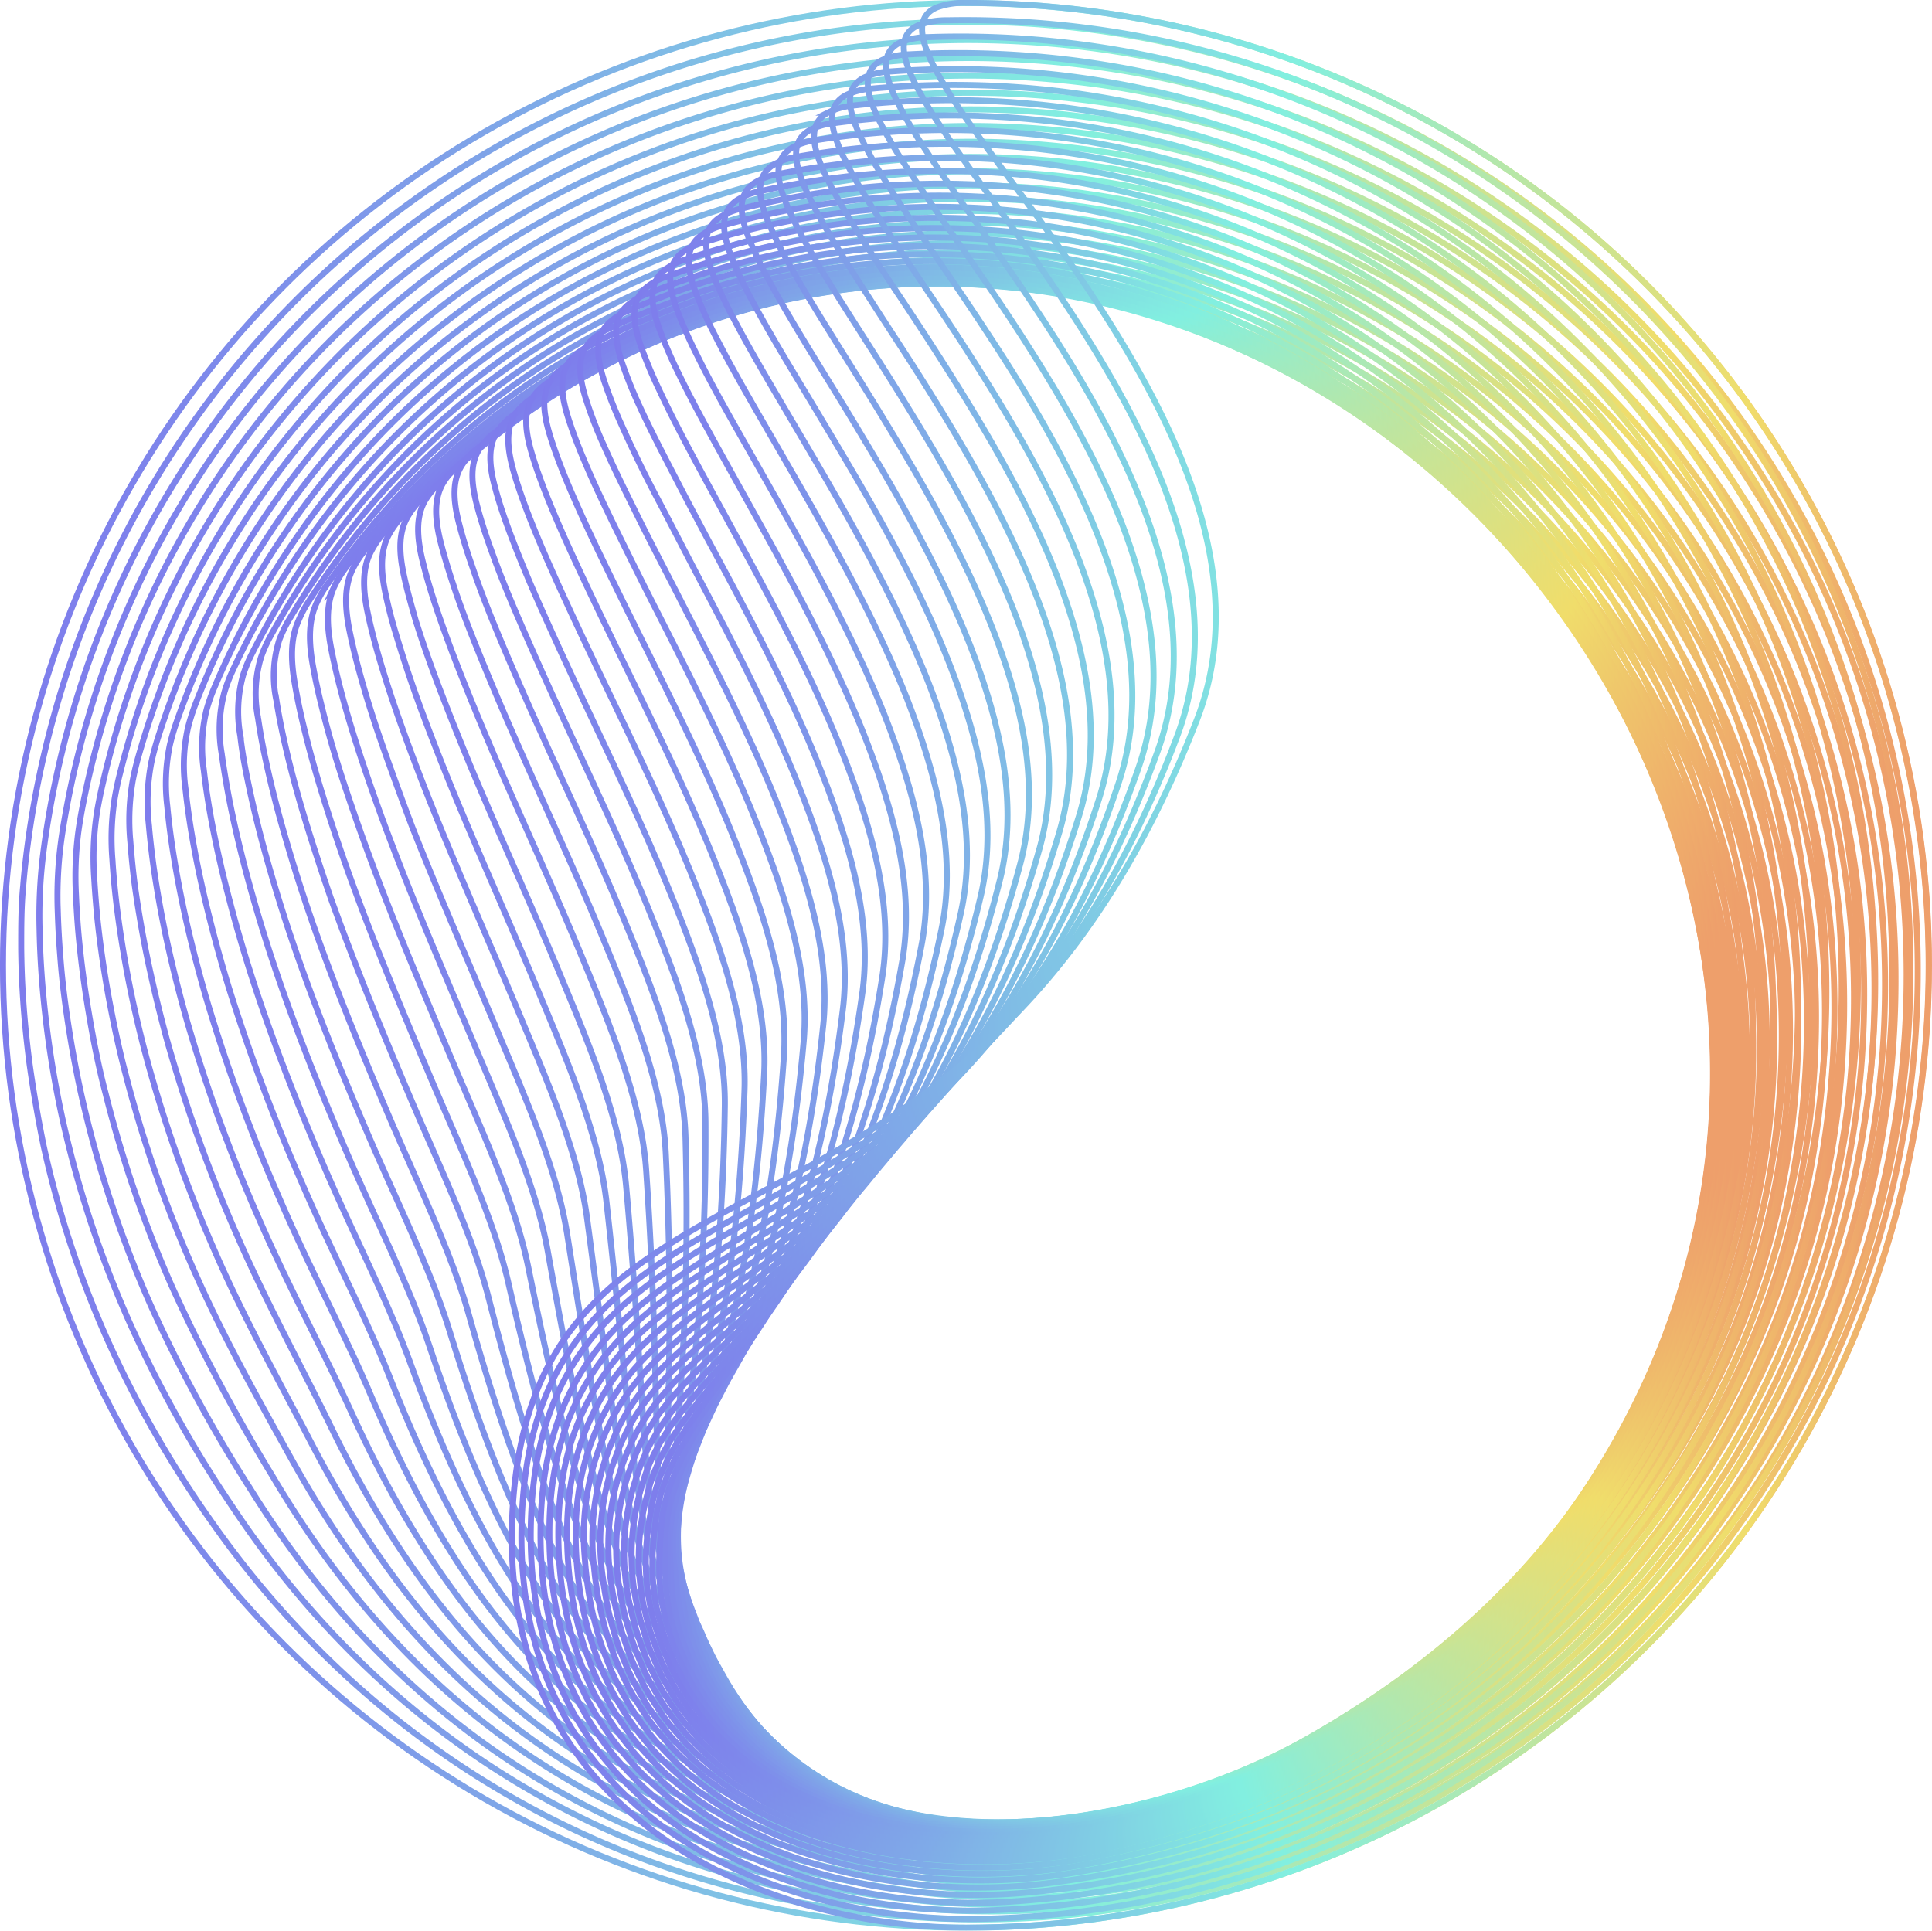 <svg id="Layer_1" data-name="Layer 1" xmlns="http://www.w3.org/2000/svg" xmlns:xlink="http://www.w3.org/1999/xlink" viewBox="0 0 272.47 272.32"><defs><style>.cls-1{opacity:0.58;}.cls-10,.cls-11,.cls-12,.cls-13,.cls-14,.cls-15,.cls-16,.cls-17,.cls-18,.cls-19,.cls-2,.cls-20,.cls-21,.cls-22,.cls-23,.cls-24,.cls-25,.cls-26,.cls-27,.cls-28,.cls-29,.cls-3,.cls-30,.cls-31,.cls-32,.cls-33,.cls-34,.cls-35,.cls-36,.cls-37,.cls-38,.cls-39,.cls-4,.cls-40,.cls-41,.cls-42,.cls-43,.cls-44,.cls-45,.cls-46,.cls-47,.cls-48,.cls-49,.cls-5,.cls-50,.cls-51,.cls-52,.cls-53,.cls-6,.cls-7,.cls-8,.cls-9{fill:none;stroke-miterlimit:10;stroke-width:0.85px;}.cls-2{stroke:url(#linear-gradient);}.cls-3{stroke:url(#linear-gradient-2);}.cls-4{stroke:url(#linear-gradient-3);}.cls-5{stroke:url(#linear-gradient-4);}.cls-6{stroke:url(#linear-gradient-5);}.cls-7{stroke:url(#linear-gradient-6);}.cls-8{stroke:url(#linear-gradient-7);}.cls-9{stroke:url(#linear-gradient-8);}.cls-10{stroke:url(#linear-gradient-9);}.cls-11{stroke:url(#linear-gradient-10);}.cls-12{stroke:url(#linear-gradient-11);}.cls-13{stroke:url(#linear-gradient-12);}.cls-14{stroke:url(#linear-gradient-13);}.cls-15{stroke:url(#linear-gradient-14);}.cls-16{stroke:url(#linear-gradient-15);}.cls-17{stroke:url(#linear-gradient-16);}.cls-18{stroke:url(#linear-gradient-17);}.cls-19{stroke:url(#linear-gradient-18);}.cls-20{stroke:url(#linear-gradient-19);}.cls-21{stroke:url(#linear-gradient-20);}.cls-22{stroke:url(#linear-gradient-21);}.cls-23{stroke:url(#linear-gradient-22);}.cls-24{stroke:url(#linear-gradient-23);}.cls-25{stroke:url(#linear-gradient-24);}.cls-26{stroke:url(#linear-gradient-25);}.cls-27{stroke:url(#linear-gradient-26);}.cls-28{stroke:url(#linear-gradient-27);}.cls-29{stroke:url(#linear-gradient-28);}.cls-30{stroke:url(#linear-gradient-29);}.cls-31{stroke:url(#linear-gradient-30);}.cls-32{stroke:url(#linear-gradient-31);}.cls-33{stroke:url(#linear-gradient-32);}.cls-34{stroke:url(#linear-gradient-33);}.cls-35{stroke:url(#linear-gradient-34);}.cls-36{stroke:url(#linear-gradient-35);}.cls-37{stroke:url(#linear-gradient-36);}.cls-38{stroke:url(#linear-gradient-37);}.cls-39{stroke:url(#linear-gradient-38);}.cls-40{stroke:url(#linear-gradient-39);}.cls-41{stroke:url(#linear-gradient-40);}.cls-42{stroke:url(#linear-gradient-41);}.cls-43{stroke:url(#linear-gradient-42);}.cls-44{stroke:url(#linear-gradient-43);}.cls-45{stroke:url(#linear-gradient-44);}.cls-46{stroke:url(#linear-gradient-45);}.cls-47{stroke:url(#linear-gradient-46);}.cls-48{stroke:url(#linear-gradient-47);}.cls-49{stroke:url(#linear-gradient-48);}.cls-50{stroke:url(#linear-gradient-49);}.cls-51{stroke:url(#linear-gradient-50);}.cls-52{stroke:url(#linear-gradient-51);}.cls-53{stroke:url(#linear-gradient-52);}</style><linearGradient id="linear-gradient" y1="136.16" x2="272.47" y2="136.16" gradientUnits="userSpaceOnUse"><stop offset="0" stop-color="#201edf"/><stop offset="0.06" stop-color="#2027de"/><stop offset="0.15" stop-color="#2141db"/><stop offset="0.27" stop-color="#236ad7"/><stop offset="0.41" stop-color="#25a4d1"/><stop offset="0.55" stop-color="#27e4ca"/><stop offset="0.87" stop-color="#e5c500"/><stop offset="0.99" stop-color="#e25900"/></linearGradient><linearGradient id="linear-gradient-2" x1="2.56" y1="136.89" x2="270.88" y2="136.89" xlink:href="#linear-gradient"/><linearGradient id="linear-gradient-3" x1="5.12" y1="137.64" x2="269.32" y2="137.64" xlink:href="#linear-gradient"/><linearGradient id="linear-gradient-4" x1="7.67" y1="138.4" x2="267.78" y2="138.4" xlink:href="#linear-gradient"/><linearGradient id="linear-gradient-5" x1="10.22" y1="139.16" x2="266.27" y2="139.16" xlink:href="#linear-gradient"/><linearGradient id="linear-gradient-6" x1="12.77" y1="139.92" x2="264.79" y2="139.92" xlink:href="#linear-gradient"/><linearGradient id="linear-gradient-7" x1="15.32" y1="140.68" x2="263.33" y2="140.68" xlink:href="#linear-gradient"/><linearGradient id="linear-gradient-8" x1="17.86" y1="141.43" x2="261.9" y2="141.43" xlink:href="#linear-gradient"/><linearGradient id="linear-gradient-9" x1="20.41" y1="142.17" x2="260.5" y2="142.17" xlink:href="#linear-gradient"/><linearGradient id="linear-gradient-10" x1="22.95" y1="142.89" x2="259.14" y2="142.89" xlink:href="#linear-gradient"/><linearGradient id="linear-gradient-11" x1="25.5" y1="143.59" x2="257.81" y2="143.59" xlink:href="#linear-gradient"/><linearGradient id="linear-gradient-12" x1="28.04" y1="144.26" x2="256.51" y2="144.26" xlink:href="#linear-gradient"/><linearGradient id="linear-gradient-13" x1="30.59" y1="144.9" x2="255.26" y2="144.9" xlink:href="#linear-gradient"/><linearGradient id="linear-gradient-14" x1="33.13" y1="145.51" x2="254.04" y2="145.51" xlink:href="#linear-gradient"/><linearGradient id="linear-gradient-15" x1="35.67" y1="146.08" x2="252.86" y2="146.08" xlink:href="#linear-gradient"/><linearGradient id="linear-gradient-16" x1="38.22" y1="146.6" x2="251.73" y2="146.6" xlink:href="#linear-gradient"/><linearGradient id="linear-gradient-17" x1="40.76" y1="147.06" x2="250.64" y2="147.06" xlink:href="#linear-gradient"/><linearGradient id="linear-gradient-18" x1="43.3" y1="147.48" x2="249.6" y2="147.48" xlink:href="#linear-gradient"/><linearGradient id="linear-gradient-19" x1="45.84" y1="147.84" x2="248.61" y2="147.84" xlink:href="#linear-gradient"/><linearGradient id="linear-gradient-20" x1="48.39" y1="148.14" x2="247.67" y2="148.14" xlink:href="#linear-gradient"/><linearGradient id="linear-gradient-21" x1="50.93" y1="148.37" x2="246.79" y2="148.37" xlink:href="#linear-gradient"/><linearGradient id="linear-gradient-22" x1="53.47" y1="148.55" x2="245.97" y2="148.55" xlink:href="#linear-gradient"/><linearGradient id="linear-gradient-23" x1="56.01" y1="148.65" x2="245.17" y2="148.65" xlink:href="#linear-gradient"/><linearGradient id="linear-gradient-24" x1="58.55" y1="148.7" x2="244.48" y2="148.7" xlink:href="#linear-gradient"/><linearGradient id="linear-gradient-25" x1="61.09" y1="148.68" x2="243.86" y2="148.68" xlink:href="#linear-gradient"/><linearGradient id="linear-gradient-26" x1="63.63" y1="148.6" x2="243.33" y2="148.6" xlink:href="#linear-gradient"/><linearGradient id="linear-gradient-27" x1="66.17" y1="148.47" x2="242.87" y2="148.47" xlink:href="#linear-gradient"/><linearGradient id="linear-gradient-28" x1="68.71" y1="148.28" x2="242.51" y2="148.28" xlink:href="#linear-gradient"/><linearGradient id="linear-gradient-29" x1="71.25" y1="148.04" x2="242.24" y2="148.04" xlink:href="#linear-gradient"/><linearGradient id="linear-gradient-30" x1="73.79" y1="147.75" x2="242.07" y2="147.75" xlink:href="#linear-gradient"/><linearGradient id="linear-gradient-31" x1="76.33" y1="147.42" x2="242.02" y2="147.42" xlink:href="#linear-gradient"/><linearGradient id="linear-gradient-32" x1="78.86" y1="147.05" x2="242.09" y2="147.05" xlink:href="#linear-gradient"/><linearGradient id="linear-gradient-33" x1="81.4" y1="146.65" x2="242.28" y2="146.65" xlink:href="#linear-gradient"/><linearGradient id="linear-gradient-34" x1="83.94" y1="146.22" x2="242.6" y2="146.22" xlink:href="#linear-gradient"/><linearGradient id="linear-gradient-35" x1="86.48" y1="145.76" x2="243.06" y2="145.76" xlink:href="#linear-gradient"/><linearGradient id="linear-gradient-36" x1="89.02" y1="145.27" x2="243.67" y2="145.27" xlink:href="#linear-gradient"/><linearGradient id="linear-gradient-37" x1="89.65" y1="144.77" x2="244.43" y2="144.77" xlink:href="#linear-gradient"/><linearGradient id="linear-gradient-38" x1="88.62" y1="144.25" x2="245.34" y2="144.25" xlink:href="#linear-gradient"/><linearGradient id="linear-gradient-39" x1="87.57" y1="143.71" x2="246.41" y2="143.71" xlink:href="#linear-gradient"/><linearGradient id="linear-gradient-40" x1="86.49" y1="143.16" x2="247.64" y2="143.16" xlink:href="#linear-gradient"/><linearGradient id="linear-gradient-41" x1="85.39" y1="142.6" x2="249.01" y2="142.6" xlink:href="#linear-gradient"/><linearGradient id="linear-gradient-42" x1="84.26" y1="142.03" x2="250.53" y2="142.03" xlink:href="#linear-gradient"/><linearGradient id="linear-gradient-43" x1="83.12" y1="141.45" x2="252.2" y2="141.45" xlink:href="#linear-gradient"/><linearGradient id="linear-gradient-44" x1="81.95" y1="140.87" x2="254" y2="140.87" xlink:href="#linear-gradient"/><linearGradient id="linear-gradient-45" x1="80.76" y1="140.28" x2="255.94" y2="140.28" xlink:href="#linear-gradient"/><linearGradient id="linear-gradient-46" x1="79.55" y1="139.69" x2="257.99" y2="139.69" xlink:href="#linear-gradient"/><linearGradient id="linear-gradient-47" x1="78.31" y1="139.1" x2="260.17" y2="139.1" xlink:href="#linear-gradient"/><linearGradient id="linear-gradient-48" x1="77.05" y1="138.51" x2="262.45" y2="138.51" xlink:href="#linear-gradient"/><linearGradient id="linear-gradient-49" x1="75.76" y1="137.92" x2="264.82" y2="137.92" xlink:href="#linear-gradient"/><linearGradient id="linear-gradient-50" x1="74.45" y1="137.33" x2="267.29" y2="137.33" xlink:href="#linear-gradient"/><linearGradient id="linear-gradient-51" x1="73.11" y1="136.74" x2="269.84" y2="136.74" xlink:href="#linear-gradient"/><linearGradient id="linear-gradient-52" x1="71.75" y1="136.16" x2="272.47" y2="136.16" xlink:href="#linear-gradient"/></defs><g class="cls-1"><ellipse class="cls-2" cx="136.23" cy="136.16" rx="135.81" ry="135.73"/><path class="cls-3" d="M138.9,3.09A133.84,133.84,0,0,1,249.1,209.45C225,247,182.47,271.83,135,270.68a140.3,140.3,0,0,1-21.14-2.16C79.35,262.39,50,243.24,30.1,215a152.24,152.24,0,0,1-15-26.15,142.27,142.27,0,0,1-8.93-27.15Q5,156,4.19,150.23c-.46-3.46-.8-6.95-1-10.48-.12-2-.18-4.05-.2-6.08,0-2.95,0-5.86.28-8.7.1-1.26.22-2.51.37-3.75A133.61,133.61,0,0,1,138.9,3.09Z"/><path class="cls-4" d="M141.56,5.75C213.61,8.4,270.73,68.19,268.85,141a132,132,0,0,1-22,69.66c-24.26,36.68-66.67,61.06-113.11,58.78a143.19,143.19,0,0,1-20.54-2.61c-33.4-6.54-61.1-25.3-80.32-54.15a176,176,0,0,1-14.69-26.33,150,150,0,0,1-9.08-27.2c-.87-3.77-1.58-7.6-2.14-11.45-.5-3.47-.88-7-1.12-10.48q-.21-3-.27-6.09a70.85,70.85,0,0,1,.29-8.68c.12-1.24.27-2.47.44-3.69A131.49,131.49,0,0,1,141.56,5.75Z"/><path class="cls-5" d="M144.22,8.41c70.56,4,125.85,63.28,123,135.07A130.49,130.49,0,0,1,244.58,212c-24.38,35.9-66.73,59.74-112.1,56.32a147.61,147.61,0,0,1-19.93-3c-32.31-7-58.4-25.31-76.9-54.78a206.31,206.31,0,0,1-14.43-26.51A158.9,158.9,0,0,1,12,156.69c-.91-3.78-1.65-7.6-2.26-11.45-.55-3.47-1-7-1.25-10.47-.16-2-.28-4.06-.34-6.09a58.81,58.81,0,0,1,.3-8.67q.21-1.83.51-3.63A129.43,129.43,0,0,1,144.22,8.41Z"/><path class="cls-6" d="M146.89,11.07c69.05,5.29,122.53,64.12,118.77,134.85a129.13,129.13,0,0,1-23.33,67.28c-24.5,35.11-66.8,58.42-111.1,53.86a152.39,152.39,0,0,1-19.33-3.48c-31.22-7.36-55.69-25.3-73.48-55.4A251.2,251.2,0,0,1,24.27,181.5a168,168,0,0,1-9.39-27.31c-1-3.78-1.73-7.6-2.38-11.45q-.88-5.22-1.38-10.46c-.19-2-.32-4.07-.41-6.09a49.22,49.22,0,0,1,.31-8.66c.16-1.21.36-2.39.58-3.56A127.44,127.44,0,0,1,146.89,11.07Z"/><path class="cls-7" d="M149.55,13.73c67.55,6.61,119.21,65,114.52,134.62a127.79,127.79,0,0,1-24,66.1c-24.61,34.32-66.87,57.1-110.09,51.4a155.77,155.77,0,0,1-18.72-3.91c-30.13-7.78-53-25.28-70.07-56-4.72-8.49-9.73-17.38-13.88-26.86a178.55,178.55,0,0,1-9.54-27.36c-1-3.79-1.81-7.61-2.51-11.44q-.94-5.24-1.5-10.46-.31-3.07-.48-6.09a41.58,41.58,0,0,1,.32-8.65c.18-1.19.4-2.35.65-3.5A125.5,125.5,0,0,1,149.55,13.73Z"/><path class="cls-8" d="M152.21,16.39c66,7.93,115.9,65.79,110.26,134.4a126.36,126.36,0,0,1-24.66,64.91c-24.73,33.53-67,55.77-109.08,48.94a159.27,159.27,0,0,1-18.12-4.35c-29-8.19-50.28-25.24-66.64-56.64-4.47-8.59-9.47-17.53-13.62-27.05a194.57,194.57,0,0,1-9.69-27.41q-1.53-5.69-2.63-11.44-1-5.24-1.63-10.45-.36-3.08-.55-6.1a36.44,36.44,0,0,1,.33-8.63c.2-1.17.44-2.31.73-3.43A123.62,123.62,0,0,1,152.21,16.39Z"/><path class="cls-9" d="M154.87,19.06c64.51,9.23,112.58,66.62,106,134.17a124.93,124.93,0,0,1-25.32,63.71c-24.83,32.75-67.06,54.44-108.07,46.49A166.66,166.66,0,0,1,110,258.65C82,250,62.39,233.45,46.74,201.38c-4.22-8.67-9.19-17.66-13.35-27.23a208.56,208.56,0,0,1-9.84-27.46Q22,141,20.8,135.26,19.72,130,19,124.81q-.39-3.09-.62-6.1a32.46,32.46,0,0,1,.34-8.62c.22-1.15.49-2.27.8-3.37C36.41,47.41,93.57,10.28,154.87,19.06Z"/><path class="cls-10" d="M157.54,21.72c63,10.53,109.25,67.46,101.74,134-2.62,23.46-12.11,44.75-26,62.52-25,32-67.19,53.1-107.07,44A168.55,168.55,0,0,1,109.32,257c-26.82-9-44.88-25.14-59.8-57.89-4-8.74-8.92-17.79-13.09-27.41a226.82,226.82,0,0,1-10-27.51c-1.09-3.8-2.05-7.62-2.88-11.43q-1.14-5.26-1.88-10.44-.43-3.1-.69-6.1a29.26,29.26,0,0,1,.35-8.61c.24-1.13.53-2.23.87-3.31C40.54,46.43,97.55,11.68,157.54,21.72Z"/><path class="cls-11" d="M160.2,24.38c61.41,11.83,105.94,68.29,97.48,133.73C254.74,181.19,245,202.06,231,219.44,206,250.61,163.72,271.19,125,261c-6-1.58-11.28-3.82-16.31-5.66-25.7-9.44-42.19-25.07-56.38-58.52-3.74-8.81-8.64-17.92-12.81-27.59a245.66,245.66,0,0,1-10.15-27.56c-1.13-3.8-2.13-7.62-3-11.42q-1.2-5.28-2-10.44c-.32-2.07-.57-4.11-.76-6.1a26.62,26.62,0,0,1,.36-8.6,31,31,0,0,1,.94-3.24C44.67,45.45,101.51,13.07,160.2,24.38Z"/><path class="cls-12" d="M162.86,27c59.86,13.12,102.62,69.13,93.23,133.51-3.27,22.71-13.23,43.14-27.31,60.14-25.15,30.38-67.46,50.38-105,39.12-5.86-1.76-10.9-4.18-15.7-6.1-24.59-9.84-39.51-25-53-59.14-3.5-8.88-8.36-18.06-12.54-27.77a270.86,270.86,0,0,1-10.31-27.61c-1.16-3.81-2.2-7.63-3.11-11.42q-1.28-5.28-2.14-10.43c-.34-2.08-.62-4.11-.83-6.11a24.12,24.12,0,0,1,.37-8.58,30.19,30.19,0,0,1,1-3.18C48.78,44.48,105.46,14.45,162.86,27Z"/><path class="cls-13" d="M165.53,29.7c58.28,14.41,99.29,70,89,133.29-3.59,22.33-13.78,42.34-28,58.95-25.26,29.59-67.62,49-104,36.66-5.72-1.94-10.51-4.53-15.1-6.54-23.46-10.25-36.83-24.88-49.54-59.76-3.26-9-8.09-18.19-12.28-28-3.86-9-7.51-18.32-10.46-27.65-1.2-3.82-2.28-7.64-3.23-11.42-.9-3.53-1.65-7-2.27-10.43-.37-2.09-.67-4.12-.9-6.11a22.29,22.29,0,0,1,.38-8.57,24.85,24.85,0,0,1,1.09-3.11C52.88,43.51,109.4,15.83,165.53,29.7Z"/><path class="cls-14" d="M168.19,32.36c56.7,15.68,96,70.81,84.71,133.07C249,187.38,238.55,207,224.27,223.19c-25.36,28.8-67.78,47.6-103,34.2-5.59-2.12-10.13-4.89-14.49-7C84.41,239.76,72.57,225.63,60.61,190c-3-9-7.82-18.32-12-28.13-3.86-9-7.58-18.37-10.61-27.7q-1.86-5.74-3.36-11.42c-.93-3.53-1.73-7-2.39-10.43-.39-2.08-.72-4.12-1-6.1a20.48,20.48,0,0,1,.39-8.55,23,23,0,0,1,1.16-3.06C57,42.55,113.32,17.2,168.19,32.36Z"/><path class="cls-15" d="M170.85,35C226,52,263.51,106.66,251.3,167.87c-4.25,21.58-14.9,40.73-29.29,56.57-25.45,28-67.95,46.19-102,31.74-5.45-2.31-9.75-5.24-13.89-7.41-21.19-11.06-31.5-24.67-42.7-61-2.8-9.08-7.55-18.45-11.75-28.31C47.77,150.37,44,141,40.88,131.7c-1.28-3.83-2.44-7.65-3.48-11.41q-1.47-5.33-2.51-10.43c-.43-2.09-.78-4.13-1-6.1a19.13,19.13,0,0,1,.4-8.54,19.56,19.56,0,0,1,1.23-3C61.05,41.59,117.23,18.55,170.85,35Z"/><path class="cls-16" d="M173.51,37.69c53.52,18.17,89.35,72.47,76.2,132.61-4.58,21.21-15.45,39.93-30,55.39-25.54,27.22-68.13,44.75-101,29.28-5.32-2.5-9.36-5.59-13.28-7.84-20-11.47-28.86-24.56-39.29-61.64-2.57-9.14-7.27-18.59-11.47-28.49-3.88-9.11-7.72-18.49-10.92-27.8-1.32-3.83-2.52-7.65-3.6-11.41q-1.55-5.33-2.64-10.42-.69-3.15-1.12-6.11a17.78,17.78,0,0,1,.41-8.52,19.2,19.2,0,0,1,1.3-2.93C65.11,40.64,121.13,19.9,173.51,37.69Z"/><path class="cls-17" d="M176.18,40.35c51.91,19.39,86,73.31,71.93,132.39-4.9,20.83-16,39.12-30.61,54.19-25.63,26.44-68.32,43.3-100,26.84-5.18-2.7-9-6-12.68-8.29-18.9-11.86-26.22-24.43-35.87-62.26-2.34-9.2-7-18.72-11.2-28.67C53.85,145.4,50,136,46.66,126.7q-2-5.76-3.72-11.41c-1.07-3.55-2-7-2.77-10.41q-.72-3.15-1.19-6.11a16.76,16.76,0,0,1,.41-8.51,18.93,18.93,0,0,1,1.38-2.87C69.16,39.69,125,21.23,176.18,40.35Z"/><path class="cls-18" d="M178.84,43c50.29,20.6,82.7,74.15,67.68,132.17-5.23,20.46-16.56,38.32-31.28,53-25.72,25.65-68.51,41.81-99,24.38-5.06-2.89-8.59-6.31-12.09-8.72C86.42,231.59,80.56,219.54,71.71,181,69.58,171.7,65,162.1,60.77,152.1c-3.88-9.19-7.85-18.61-11.22-27.9-1.4-3.84-2.68-7.66-3.85-11.4-1.11-3.56-2.08-7-2.89-10.41q-.77-3.17-1.26-6.11C41,93,41,90.15,42,87.78A17.27,17.27,0,0,1,43.42,85C73.2,38.73,128.9,22.55,178.84,43Z"/><path class="cls-19" d="M181.5,45.67c48.68,21.8,79.39,75,63.42,132-5.55,20.08-17.1,37.51-31.94,51.81-25.8,24.86-68.7,40.3-98,21.92-4.93-3.09-8.2-6.66-11.48-9.16-16.58-12.62-21-24.16-29-63.51-1.9-9.31-6.45-19-10.67-29C59.93,140.43,55.9,131,52.44,121.7c-1.44-3.85-2.76-7.66-4-11.4-1.16-3.57-2.18-7-3-10.4q-.81-3.18-1.33-6.12c-.59-3.32-.57-6.14.43-8.48a15.69,15.69,0,0,1,1.53-2.74C77.22,37.78,132.77,23.85,181.5,45.67Z"/><path class="cls-20" d="M184.17,48.33c47,23,76.06,75.82,59.16,131.73-5.89,19.7-17.65,36.71-32.61,50.62-25.87,24.08-68.89,38.77-97,19.46-4.8-3.3-7.8-7-10.88-9.59-15.4-13-18.37-24-25.6-64.13-1.69-9.37-6.18-19.13-10.4-29.22-3.89-9.26-8-18.72-11.53-28-1.48-3.85-2.84-7.66-4.09-11.39-1.21-3.58-2.27-7.06-3.15-10.4q-.84-3.19-1.4-6.12c-.63-3.35-.61-6.16.44-8.47a14.87,14.87,0,0,1,1.6-2.67C81.22,36.82,136.64,25.13,184.17,48.33Z"/><path class="cls-21" d="M186.83,51c45.42,24.11,72.75,76.66,54.9,131.51-6.21,19.33-18.19,35.91-33.26,49.43-26,23.29-69.08,37.21-96,17-4.67-3.5-7.41-7.35-10.27-10C88,225.57,86.44,215,80,174.15c-1.48-9.43-5.9-19.26-10.13-29.4-3.89-9.3-8.05-18.78-11.69-28C56.7,112.85,55.3,109,54,105.31s-2.35-7.06-3.27-10.39q-.88-3.19-1.47-6.12c-.66-3.38-.66-6.18.45-8.46a13.42,13.42,0,0,1,1.67-2.61C85.21,35.86,140.49,26.39,186.83,51Z"/><path class="cls-22" d="M189.49,53.65c43.79,25.24,69.43,77.5,50.64,131.29-6.53,18.95-18.73,35.1-33.92,48.24-26,22.51-69.25,35.62-95,14.54-4.54-3.71-7-7.69-9.67-10.46C88.51,223.6,88.38,213.53,82.8,171.88c-1.26-9.48-5.62-19.39-9.86-29.57C69.05,133,64.82,123.46,61.1,114.2c-1.55-3.86-3-7.67-4.33-11.38s-2.44-7.07-3.4-10.39q-.93-3.21-1.54-6.12c-.7-3.4-.7-6.2.46-8.45A12.59,12.59,0,0,1,54,75.32C89.19,34.89,144.35,27.64,189.49,53.65Z"/><path class="cls-23" d="M192.16,56.32c42.15,26.33,66.1,78.33,46.38,131.06-6.86,18.57-19.28,34.3-34.59,47.05-26.09,21.73-69.42,34-94,12.08-4.41-3.93-6.62-8-9.06-10.9-11.89-14-10.63-23.58-15.35-66-1.06-9.53-5.35-19.53-9.6-29.75-3.89-9.38-8.19-18.9-12-28.16-1.58-3.86-3.07-7.67-4.45-11.38S57,93.25,56,89.94q-1-3.22-1.61-6.13c-.74-3.42-.74-6.21.47-8.43a12.19,12.19,0,0,1,1.81-2.48C93.15,33.92,148.2,28.86,192.16,56.32Z"/><path class="cls-24" d="M194.82,59c40.53,27.41,62.68,79.12,42.12,130.84-7.22,18.18-19.82,33.5-35.24,45.86-26.17,20.95-69.58,32.38-93,9.63-4.27-4.15-6.22-8.37-8.46-11.34-10.72-14.28-8.07-23.43-11.93-66.63-.85-9.59-5.07-19.66-9.33-29.93-3.89-9.41-8.25-19-12.14-28.21-1.62-3.87-3.15-7.68-4.57-11.37s-2.62-7.08-3.66-10.39C58,85.3,57.41,83.25,57,81.32c-.78-3.45-.78-6.23.48-8.42a11.52,11.52,0,0,1,1.88-2.42C97.1,32.94,152.05,30.06,194.82,59Z"/><path class="cls-25" d="M197.48,61.64c38.92,28.46,59.36,80,37.87,130.62-7.56,17.8-20.36,32.7-35.91,44.67-26.23,20.17-69.71,30.73-91.95,7.17-4.13-4.38-5.83-8.7-7.85-11.78-9.56-14.55-5.53-23.28-8.51-67.25-.66-9.64-4.81-19.79-9.06-30.11-3.9-9.45-8.33-19-12.3-28.26-1.66-3.87-3.24-7.68-4.7-11.37S62.36,88.25,61.29,85c-.7-2.15-1.29-4.19-1.75-6.12-.82-3.47-.83-6.25.49-8.41a10.74,10.74,0,0,1,2-2.35C101,32,155.91,31.23,197.48,61.64Z"/><path class="cls-26" d="M200.14,64.3c37.31,29.49,56.05,80.79,33.61,130.39-7.88,17.43-20.89,31.91-36.57,43.48-26.28,19.41-69.83,29.07-90.94,4.72-4-4.6-5.44-9-7.25-12.21-8.41-14.81-3-23.14-5.09-67.88-.45-9.69-4.53-19.92-8.79-30.29C81.2,123,76.72,113.43,72.66,104.2c-1.7-3.87-3.32-7.68-4.82-11.36S65,85.75,63.93,82.46q-1.09-3.24-1.82-6.12c-.86-3.5-.87-6.27.5-8.4a10.57,10.57,0,0,1,2-2.29C105,30.94,159.77,32.38,200.14,64.3Z"/><path class="cls-27" d="M202.81,67c35.7,30.5,52.72,81.62,29.35,130.17-8.21,17.06-21.43,31.11-37.24,42.29C168.58,258.05,125,266.81,105,241.68c-3.85-4.83-5-9.34-6.65-12.65-7.27-15.05-.46-23-1.67-68.5-.25-9.75-4.25-20.06-8.52-30.47-3.91-9.52-8.46-19.13-12.6-28.36-1.74-3.88-3.4-7.69-4.94-11.36s-2.89-7.09-4-10.37c-.76-2.16-1.39-4.21-1.88-6.13-.91-3.51-.93-6.28.5-8.37a9.78,9.78,0,0,1,2.1-2.23C108.89,29.93,163.65,33.51,202.81,67Z"/><path class="cls-28" d="M205.47,69.62c34.12,31.49,49.4,82.46,25.09,130-8.53,16.68-22,30.32-37.89,41.1-26.4,17.86-70,25.7-88.93-.2-3.7-5.06-4.66-9.66-6-13.08-6.16-15.29,2-22.85,1.75-69.13-.06-9.8-4-20.19-8.26-30.65-3.91-9.56-8.53-19.19-12.75-28.41-1.78-3.88-3.48-7.69-5.07-11.35s-3-7.1-4.16-10.37c-.79-2.17-1.45-4.22-1.95-6.13-.94-3.54-1-6.3.51-8.36a9.7,9.7,0,0,1,2.17-2.17C112.81,28.91,167.54,34.62,205.47,69.62Z"/><path class="cls-29" d="M208.13,72.28C240.68,104.74,254.22,155.57,229,202c-8.87,16.3-22.49,29.52-38.56,39.91-26.45,17.1-70.08,24-87.92-2.66-3.55-5.29-4.28-10-5.44-13.52C92,210.23,101.6,203,102.22,156c.13-9.85-3.7-20.32-8-30.83-3.92-9.59-8.61-19.25-12.91-28.46-1.82-3.89-3.56-7.69-5.19-11.35S73.07,78.24,71.85,75c-.81-2.18-1.5-4.22-2-6.13-1-3.57-1-6.32.52-8.35a9.67,9.67,0,0,1,2.24-2.11C116.71,27.87,171.44,35.7,208.13,72.28Z"/><path class="cls-30" d="M210.8,75c31,33.4,42.76,84.12,16.57,129.5-9.19,15.92-23,28.73-39.22,38.72-26.49,16.34-70.12,22.29-86.91-5.12-3.39-5.52-3.91-10.3-4.83-14-4-15.73,7-22.57,8.59-70.38.32-9.91-3.43-20.45-7.72-31-3.92-9.63-8.67-19.31-13.07-28.51-1.85-3.89-3.64-7.7-5.3-11.35s-3.16-7.11-4.42-10.35c-.84-2.18-1.55-4.23-2.09-6.13-1-3.59-1.06-6.34.53-8.34a9.25,9.25,0,0,1,2.31-2C120.62,26.82,175.37,36.77,210.8,75Z"/><path class="cls-31" d="M213.46,77.61c29.46,34.33,39.45,85,12.32,129.28-9.52,15.54-23.55,27.94-39.89,37.53C159.36,260,115.75,265,100,236.85c-3.23-5.76-3.53-10.63-4.23-14.4-2.93-15.95,9.52-22.42,12-71,.51-10-3.16-20.59-7.45-31.19C96.4,110.59,91.58,100.9,87.1,91.7c-1.89-3.89-3.72-7.7-5.42-11.34S78.42,73.24,77.13,70c-.87-2.19-1.61-4.24-2.16-6.14-1.07-3.61-1.11-6.35.54-8.32a9.18,9.18,0,0,1,2.39-2C124.52,25.76,179.31,37.82,213.46,77.61Z"/><path class="cls-32" d="M216.12,80.27c27.95,35.25,36.13,85.79,8.06,129.06-9.84,15.17-24.07,27.15-40.54,36.34-26.58,14.82-70.16,18.87-84.9-10-3.06-6-3.17-10.95-3.62-14.83-1.9-16.18,12-22.3,15.42-71.62.71-10-2.88-20.73-7.18-31.38C99.44,108.11,94.55,98.39,90,89.2c-1.93-3.9-3.8-7.7-5.55-11.34s-3.34-7.12-4.67-10.34c-.9-2.2-1.66-4.25-2.23-6.14-1.11-3.63-1.16-6.37.55-8.31a8.89,8.89,0,0,1,2.46-1.91C128.42,24.68,183.28,38.85,216.12,80.27Z"/><path class="cls-33" d="M218.78,82.93c26.46,36.17,32.82,86.62,3.81,128.84-10.17,14.79-24.6,26.37-41.21,35.15-26.62,14.07-70.14,17.16-83.89-12.49-2.89-6.23-2.81-11.26-3-15.27-.87-16.4,14.44-22.17,18.85-72.24.89-10.09-2.61-20.86-6.92-31.56-3.92-9.74-8.87-19.48-13.52-28.66-2-3.9-3.88-7.7-5.67-11.33S83.78,68.24,82.41,65c-.93-2.2-1.71-4.25-2.3-6.14-1.15-3.66-1.2-6.4.56-8.3a8.82,8.82,0,0,1,2.53-1.85C132.32,23.6,187.28,39.87,218.78,82.93Z"/><path class="cls-34" d="M221.45,85.59c25,37.07,29.5,87.46-.46,128.62-10.49,14.41-25.12,25.58-41.87,34-26.66,13.32-70.11,15.46-82.88-14.95-2.72-6.47-2.45-11.59-2.41-15.7.13-16.65,16.89-22.05,22.26-72.87,1.08-10.15-2.33-21-6.64-31.74-3.93-9.78-9-19.53-13.68-28.7-2-3.92-4-7.72-5.79-11.34s-3.53-7.13-4.93-10.33c-1-2.21-1.76-4.26-2.37-6.14-1.19-3.69-1.25-6.42.57-8.29a8.62,8.62,0,0,1,2.6-1.78C136.22,22.5,191.31,40.88,221.45,85.59Z"/><path class="cls-35" d="M224.11,88.25c23.54,38,26.19,88.29-4.72,128.4-10.81,14-25.64,24.8-42.52,32.76C150.17,262,106.8,263.18,95,232c-2.54-6.7-2.09-11.91-1.81-16.14C94.31,199,112.52,194,118.87,142.38c1.25-10.21-2.06-21.13-6.38-31.92-3.93-9.81-9-19.59-13.83-28.75-2.06-3.92-4-7.72-5.91-11.33S89.13,63.24,87.69,60a65.43,65.43,0,0,1-2.44-6.14c-1.23-3.7-1.3-6.43.58-8.27a8.67,8.67,0,0,1,2.67-1.72C140.13,21.4,195.36,41.88,224.11,88.25Z"/><path class="cls-36" d="M226.77,90.91c22.11,38.87,22.87,89.13-9,128.17-11.14,13.67-26.16,24-43.19,31.58-26.73,11.85-70,12.08-80.87-19.86-2.36-6.93-1.74-12.24-1.21-16.57,2.12-17.16,21.78-21.81,29.11-74.12,1.44-10.27-1.78-21.26-6.11-32.1-3.94-9.85-9.09-19.65-14-28.8-2.1-3.92-4.13-7.72-6-11.33s-3.71-7.14-5.18-10.33a64.52,64.52,0,0,1-2.51-6.14c-1.27-3.73-1.35-6.46.59-8.26a8.87,8.87,0,0,1,2.74-1.66C144,20.28,199.45,42.88,226.77,90.91Z"/><path class="cls-37" d="M229.44,93.58c20.7,39.77,19.55,90-13.24,127.94-11.46,13.29-26.68,23.26-43.85,30.39-26.76,11.11-69.94,10.4-79.86-22.31-2.18-7.17-1.39-12.58-.6-17,3.1-17.44,24.2-21.7,32.53-74.74,1.62-10.33-1.52-21.39-5.85-32.28-3.94-9.88-9.16-19.7-14.13-28.85-2.14-3.93-4.22-7.72-6.16-11.32S94.48,58.24,93,55.06a63.27,63.27,0,0,1-2.58-6.14c-1.31-3.75-1.39-6.48.6-8.25a8.55,8.55,0,0,1,2.82-1.59C147.94,19.15,203.56,43.87,229.44,93.58Z"/><path class="cls-38" d="M232.1,96.24C251.42,136.91,248.34,187,214.61,224c-11.8,12.91-27.2,22.49-44.52,29.2-26.79,10.38-69.85,8.73-78.85-24.77a33.58,33.58,0,0,1,0-17.45c4.08-17.73,26.63-21.6,36-75.37,1.8-10.39-1.24-21.53-5.57-32.45-4-9.93-9.23-19.77-14.29-28.91-2.18-3.93-4.3-7.73-6.28-11.32s-3.9-7.15-5.43-10.32A62.91,62.91,0,0,1,93,46.42c-1.36-3.77-1.44-6.49.61-8.23a8.62,8.62,0,0,1,2.89-1.53C151.86,18,207.7,44.87,232.1,96.24Z"/><path class="cls-39" d="M234.76,98.9c18,41.59,12.93,91.63-21.75,127.5-12.12,12.54-27.72,21.72-45.17,28C141,264.07,98.07,261.48,90,227.18a33.51,33.51,0,0,1,.61-17.89c5.05-18,29-21.5,39.36-76,2-10.46-1-21.66-5.3-32.63-4-10-9.3-19.83-14.45-29-2.21-3.93-4.37-7.73-6.4-11.31s-4-7.16-5.55-10.32a63.31,63.31,0,0,1-2.73-6.15c-1.4-3.79-1.49-6.52.62-8.22a8.61,8.61,0,0,1,3-1.46C155.78,16.88,211.87,45.88,234.76,98.9Z"/><path class="cls-40" d="M237.42,101.56C254,144.07,247,194,211.42,228.84c-12.45,12.16-28.24,21-45.84,26.82-26.86,8.94-69.67,5.42-76.84-29.69A33.53,33.53,0,0,1,90,207.65c6-18.35,31.45-21.41,42.79-76.62,2.16-10.52-.69-21.79-5-32.81-4-10-9.37-19.88-14.6-29-2.25-3.94-4.46-7.73-6.52-11.31s-4.08-7.16-5.68-10.31a61.43,61.43,0,0,1-2.8-6.15c-1.44-3.81-1.54-6.55.63-8.2a8.72,8.72,0,0,1,3-1.41C159.7,15.73,216.07,46.89,237.42,101.56Z"/><path class="cls-41" d="M240.09,104.22c15.27,43.44,6.36,93.38-30.27,127.06-12.74,11.81-28.76,20.2-46.5,25.63-26.89,8.23-69.56,3.78-75.83-32.15A33.69,33.69,0,0,1,89.31,206c7-18.67,33.85-21.32,46.2-77.24,2.34-10.59-.41-21.92-4.77-33-4-10-9.44-19.94-14.75-29.06-2.29-3.94-4.54-7.73-6.64-11.31s-4.17-7.16-5.81-10.3A63,63,0,0,1,100.67,39c-1.48-3.84-1.59-6.57.63-8.19a8.72,8.72,0,0,1,3.11-1.34C163.63,14.57,220.29,47.91,240.09,104.22Z"/><path class="cls-42" d="M242.75,106.88c13.95,44.38,3.05,94.22-34.52,126.84-13.08,11.43-29.28,19.44-47.17,24.44-26.92,7.52-69.44,2.15-74.82-34.61a34.09,34.09,0,0,1,2.42-19.19c8-19,36.25-21.24,49.63-77.87,2.51-10.65-.14-22.06-4.51-33.17-3.95-10.08-9.51-20-14.9-29.11-2.33-3.94-4.62-7.74-6.76-11.3s-4.27-7.17-5.94-10.3a60.44,60.44,0,0,1-2.94-6.16c-1.53-3.85-1.64-6.59.64-8.17A8.84,8.84,0,0,1,107.07,27C167.57,13.41,224.53,48.94,242.75,106.88Z"/><path class="cls-43" d="M245.41,109.54c12.65,45.34-.27,95.06-38.78,126.62-13.4,11.05-29.8,18.69-47.82,23.24-27,6.82-69.33.55-73.82-37.06a34.5,34.5,0,0,1,3-19.63c9-19.35,38.64-21.16,53-78.49,2.69-10.72.13-22.19-4.23-33.35-4-10.11-9.59-20.05-15.06-29.16-2.37-4-4.71-7.74-6.89-11.3s-4.35-7.17-6.06-10.29a61.1,61.1,0,0,1-3-6.16c-1.57-3.88-1.68-6.62.65-8.16a9.11,9.11,0,0,1,3.26-1.22C171.51,12.24,228.79,50,245.41,109.54Z"/><path class="cls-44" d="M248.08,112.21c11.35,46.3-3.6,95.89-43,126.39-13.73,10.68-30.32,17.94-48.49,22-27,6.12-69.2-1.06-72.81-39.51a35.11,35.11,0,0,1,3.63-20.08c10-19.7,41-21.08,56.46-79.1,2.88-10.8.41-22.33-4-33.54-4-10.15-9.66-20.11-15.21-29.21-2.41-4-4.79-7.74-7-11.29-2.32-3.72-4.45-7.17-6.19-10.29a62.91,62.91,0,0,1-3.08-6.16c-1.61-3.9-1.73-6.64.66-8.15a9.3,9.3,0,0,1,3.33-1.15C175.46,11.07,233.07,51,248.08,112.21Z"/><path class="cls-45" d="M250.74,114.87c10.07,47.28-6.91,96.72-47.3,126.16-14.05,10.31-30.84,17.2-49.15,20.87-27,5.42-69.08-2.66-71.8-42a35.69,35.69,0,0,1,4.23-20.51c11-20.06,43.42-21,59.89-79.73,3-10.87.68-22.46-3.7-33.72-4-10.18-9.72-20.16-15.36-29.26-2.45-4-4.87-7.74-7.13-11.29-2.37-3.72-4.54-7.17-6.32-10.29A59.4,59.4,0,0,1,111,29c-1.66-3.93-1.78-6.67.67-8.14a9.24,9.24,0,0,1,3.4-1.09C179.41,9.9,237.37,52.1,250.74,114.87Z"/><path class="cls-46" d="M253.4,117.53c8.8,48.28-10.23,97.56-51.56,125.94-14.37,9.93-31.36,16.46-49.8,19.68-27.08,4.73-69-4.25-70.8-44.43-.43-9.18,1.75-15.67,4.84-20.95,12-20.42,45.79-21,63.3-80.35,3.23-10.94,1-22.6-3.43-33.9-4-10.22-9.81-20.21-15.51-29.31-2.5-4-5-7.74-7.26-11.28-2.41-3.73-4.63-7.18-6.44-10.29a60.27,60.27,0,0,1-3.22-6.16c-1.7-3.94-1.83-6.69.68-8.12a9.47,9.47,0,0,1,3.47-1C183.37,8.72,241.68,53.19,253.4,117.53Z"/><path class="cls-47" d="M256.07,120.19c7.52,49.29-13.55,98.4-55.82,125.72-14.71,9.56-31.89,15.72-50.47,18.49-27.12,4-68.82-5.83-69.79-46.89-.22-9.39,2.11-16,5.44-21.38,12.95-20.79,48.17-20.91,66.73-81,3.4-11,1.23-22.73-3.17-34.08-4-10.26-9.88-20.26-15.66-29.36-2.54-4-5-7.74-7.38-11.28-2.46-3.73-4.72-7.18-6.57-10.28A58.17,58.17,0,0,1,116.09,24c-1.75-4-1.88-6.72.69-8.11a9.9,9.9,0,0,1,3.54-1C187.34,7.54,246,54.29,256.07,120.19Z"/><path class="cls-48" d="M258.73,122.85c6.26,50.31-16.87,99.24-60.08,125.5-15,9.18-32.41,15-51.13,17.3-27.17,3.36-68.69-7.4-68.78-49.35,0-9.6,2.46-16.37,6.05-21.82,13.95-21.15,50.54-20.85,70.14-81.6,3.58-11.09,1.51-22.86-2.89-34.26-4-10.29-9.95-20.32-15.83-29.41-2.57-4-5.12-7.74-7.49-11.27-2.52-3.74-4.82-7.19-6.7-10.28a60.07,60.07,0,0,1-3.36-6.16c-1.79-4-1.92-6.75.7-8.1a9.89,9.89,0,0,1,3.62-.9C191.31,6.36,250.33,55.4,258.73,122.85Z"/><path class="cls-49" d="M261.39,125.51c5,51.35-20.19,100.07-64.33,125.28a129.4,129.4,0,0,1-51.8,16.11c-27.21,2.68-68.56-9-67.77-51.81.18-9.81,2.81-16.72,6.65-22.25,15-21.53,52.92-20.81,73.56-82.23,3.76-11.16,1.78-23-2.62-34.44-4-10.33-10-20.38-16-29.46-2.61-4-5.2-7.75-7.61-11.27-2.57-3.74-4.91-7.19-6.83-10.27A59.12,59.12,0,0,1,121.23,19c-1.84-4-2-6.78.71-8.09a10.17,10.17,0,0,1,3.69-.83C195.28,5.17,254.66,56.53,261.39,125.51Z"/><path class="cls-50" d="M264.05,128.18a130,130,0,0,1-121,140c-27.27,2-68.43-10.52-66.77-54.27.38-10,3.17-17.08,7.26-22.69,16-21.9,55.28-20.76,77-82.85,3.93-11.24,2.05-23.13-2.36-34.62C154.14,63.36,148,53.28,142,44.21c-2.65-4-5.29-7.75-7.74-11.26-2.61-3.75-5-7.2-7-10.27a59.13,59.13,0,0,1-3.5-6.17c-1.88-4-2-6.8.72-8.07a10.62,10.62,0,0,1,3.76-.77C199.26,4,259,57.68,264.05,128.18Z"/><path class="cls-51" d="M266.72,130.84a131.86,131.86,0,0,1-126,138.56c-27.33,1.33-68.3-12.07-65.76-56.72.58-10.24,3.52-17.44,7.86-23.13,17-22.29,57.65-20.73,80.4-83.48,4.11-11.31,2.33-23.26-2.09-34.8-4-10.4-10.15-20.49-16.28-29.56-2.69-4-5.37-7.74-7.86-11.26-2.66-3.74-5.1-7.19-7.08-10.26A58.36,58.36,0,0,1,126.37,14c-1.93-4-2.07-6.83.73-8.06a10.51,10.51,0,0,1,3.83-.7A131.39,131.39,0,0,1,266.72,130.84Z"/><path class="cls-52" d="M269.38,133.5A133.74,133.74,0,0,1,138.49,270.64c-27.39.67-68.17-13.6-64.75-59.17.78-10.44,3.88-17.79,8.47-23.57,18-22.66,60-20.69,83.82-84.1,4.27-11.39,2.6-23.39-1.82-35-4-10.44-10.23-20.55-16.44-29.61-2.73-4-5.46-7.75-8-11.25-2.71-3.76-5.2-7.2-7.21-10.26a57.68,57.68,0,0,1-3.64-6.17c-2-4.06-2.12-6.86.74-8a11,11,0,0,1,3.9-.64C207.24,1.49,267.69,60,269.38,133.5Z"/><path class="cls-53" d="M272,136.16A135.77,135.77,0,0,1,136.23,271.89c-27.45,0-68-15.13-63.74-61.63,1-10.65,4.24-18.15,9.07-24,19-23,62.38-20.67,87.24-84.73,4.45-11.47,2.88-23.53-1.55-35.16-4-10.47-10.3-20.61-16.59-29.66-2.77-4-5.54-7.75-8.11-11.25-2.75-3.76-5.28-7.2-7.33-10.25A55.27,55.27,0,0,1,131.52,9c-2-4.09-2.17-6.89.74-8a10.88,10.88,0,0,1,4-.58A135.77,135.77,0,0,1,272,136.16Z"/></g></svg>
